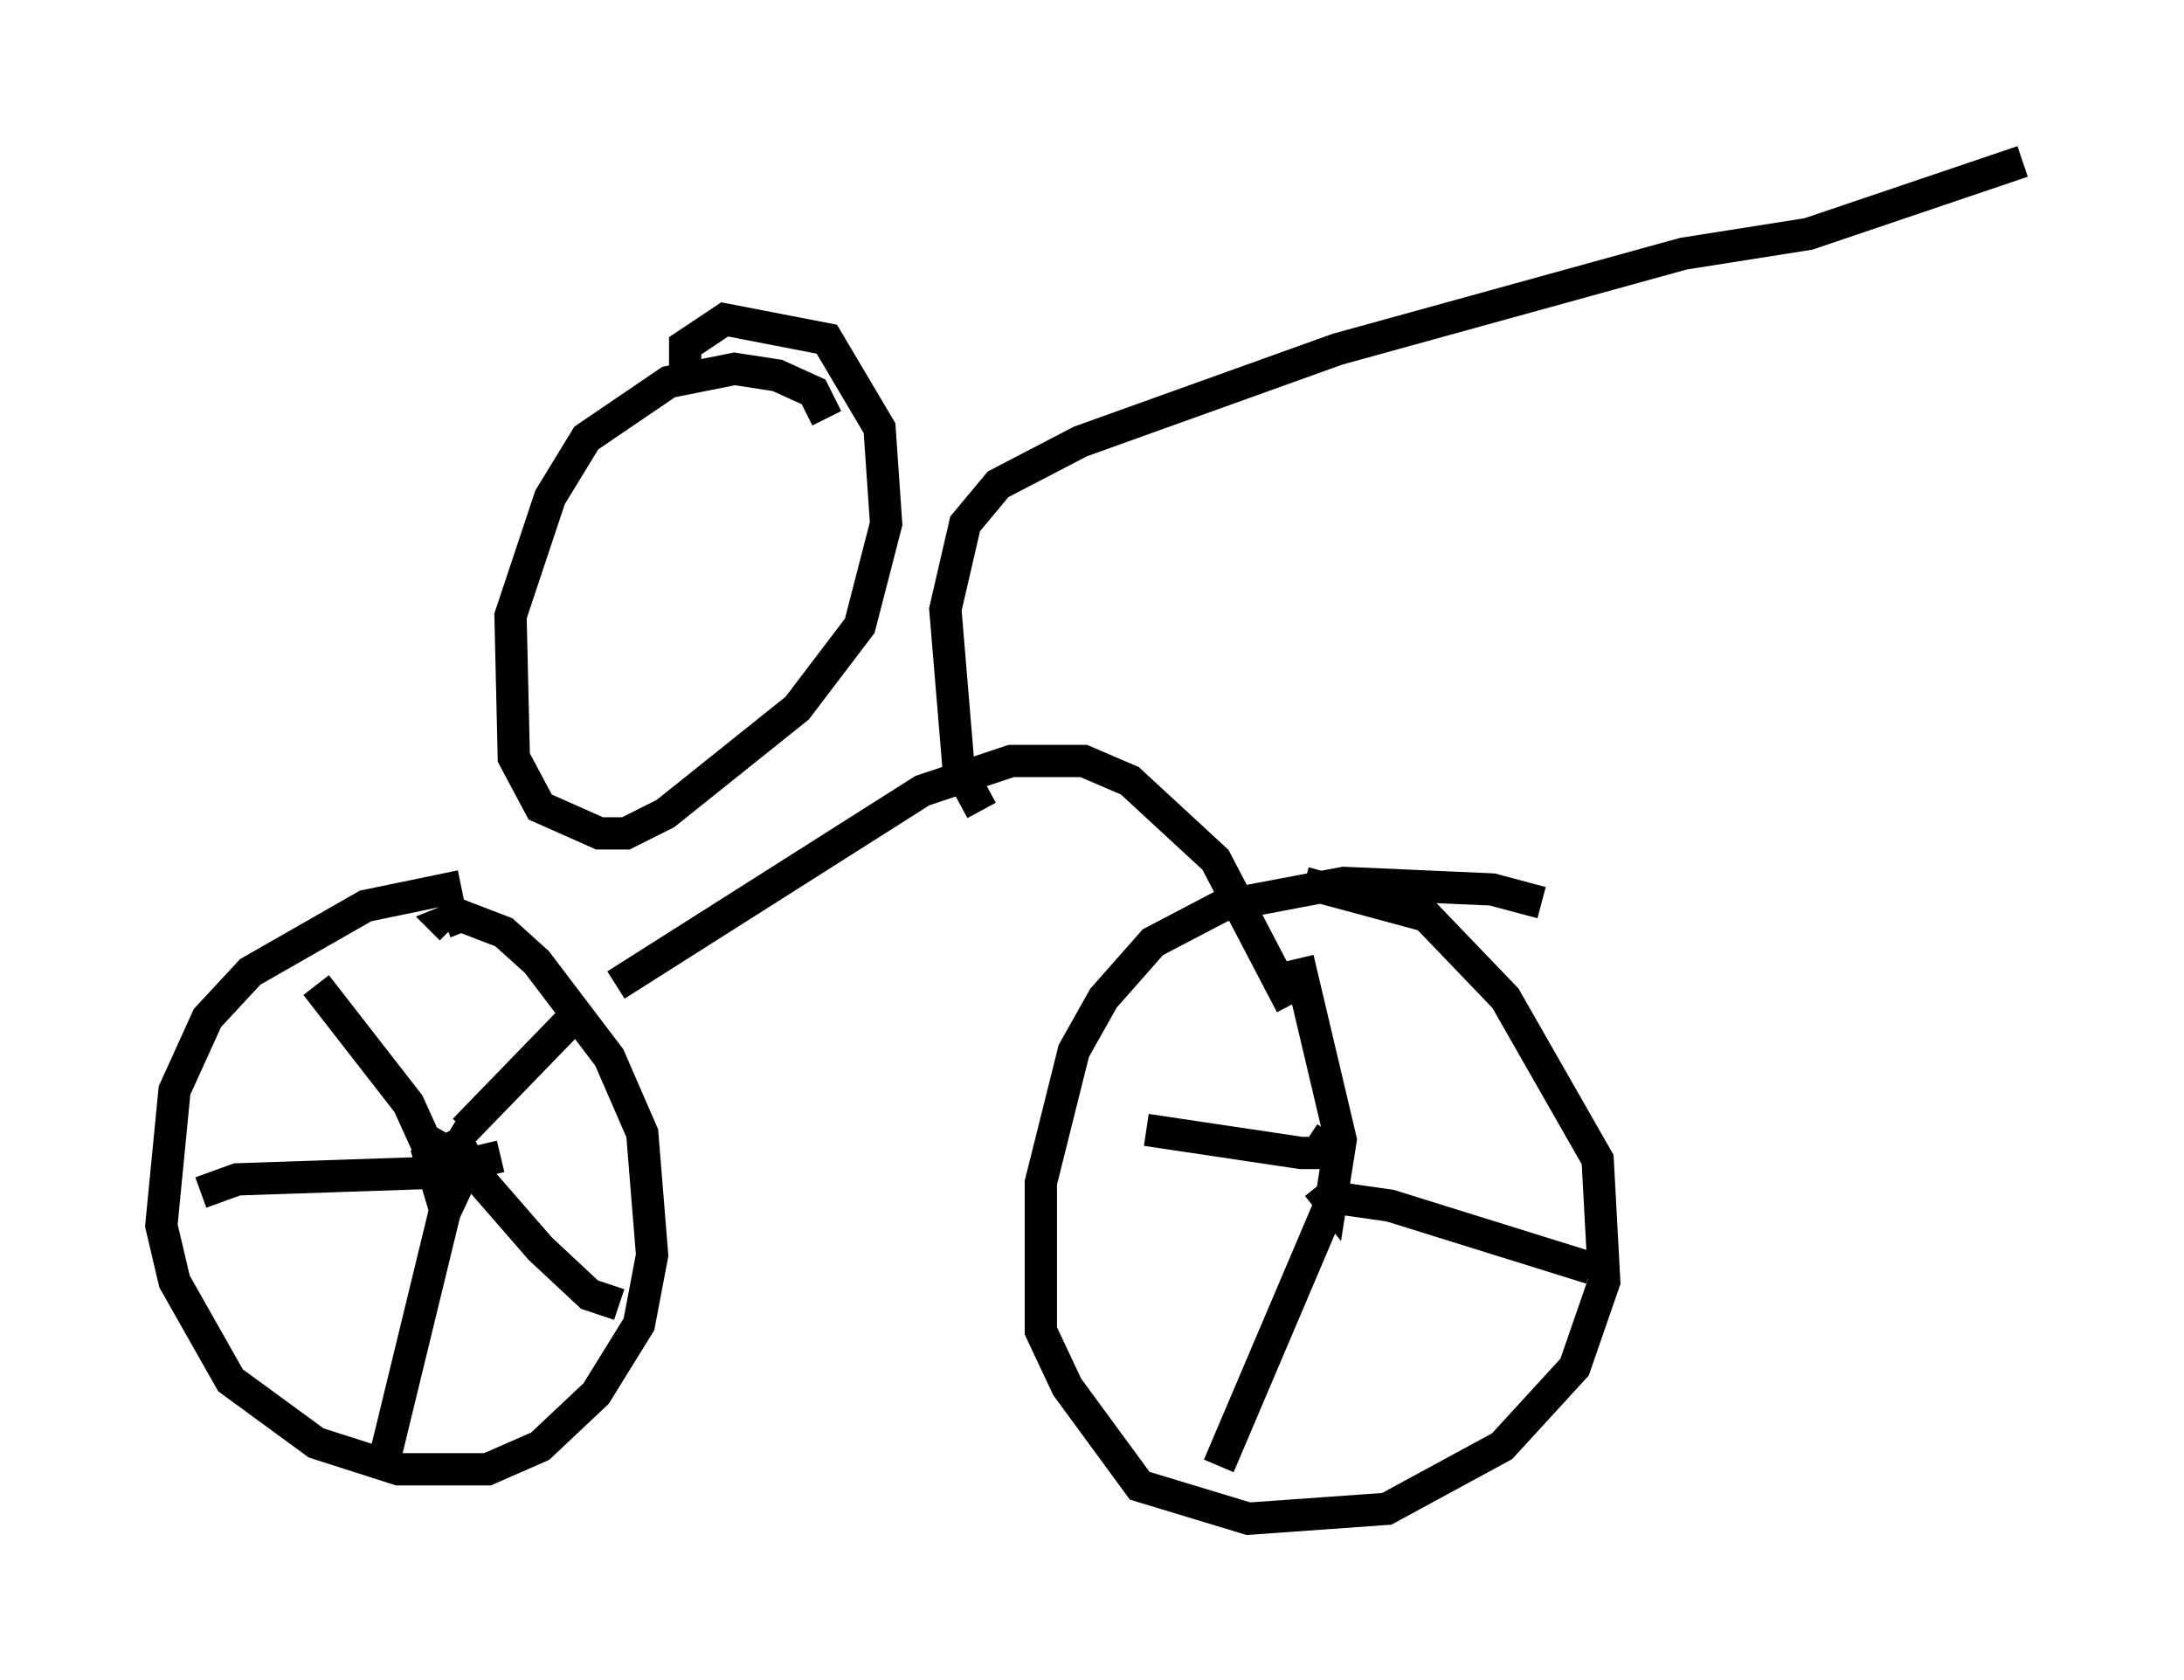 <?xml version="1.0" encoding="utf-8" ?>
<svg baseProfile="full" height="52.059" version="1.1" width="67.678" xmlns="http://www.w3.org/2000/svg" xmlns:ev="http://www.w3.org/2001/xml-events" xmlns:xlink="http://www.w3.org/1999/xlink"><defs /><rect fill="white" height="52.059" width="67.678" x="0" y="0" /><path d="M15.208, 27.663 m-0.919, -0.204 l-2.96, 0.613 -3.573, 2.042 l-1.327, 1.429 -1.021, 2.246 l-0.408, 4.185 0.408, 1.735 l1.735, 3.063 2.654, 1.94 l2.552, 0.817 2.756, 0.0 l1.633, -0.715 1.735, -1.633 l1.327, -2.144 0.408, -2.144 l-0.306, -3.777 -1.021, -2.348 l-2.246, -2.96 -1.021, -0.919 l-1.327, -0.51 -0.51, 0.204 l0.204, 0.204 m33.79, -0.817 l-1.531, -0.408 -4.594, -0.204 l-3.777, 0.715 -2.144, 1.123 l-1.531, 1.735 -0.919, 1.633 l-1.021, 4.083 0.0, 4.594 l0.817, 1.735 2.246, 3.063 l3.369, 1.021 4.288, -0.306 l3.573, -1.94 2.246, -2.45 l0.919, -2.654 -0.204, -3.777 l-2.858, -5.002 -2.45, -2.552 l-3.777, -1.021 m-21.336, 3.165 l9.494, -6.023 2.756, -0.919 l2.246, 0.0 1.429, 0.613 l2.654, 2.45 2.348, 4.492 m-9.596, -6.023 l-0.715, -1.327 -0.408, -4.9 l0.613, -2.654 1.021, -1.225 l2.552, -1.327 7.963, -2.858 l10.719, -2.96 3.879, -0.613 l6.635, -2.246 m-49.001, 30.013 l-0.408, 0.715 0.306, 1.021 l0.51, -0.306 -0.102, -0.51 l-0.306, 0.51 -1.021, -2.246 l-2.858, -3.675 m4.798, 5.308 l-0.817, 1.735 -1.838, 7.554 m2.45, -10.106 l3.267, -3.369 m-2.144, 4.185 l-2.144, 0.51 -6.023, 0.204 l-1.123, 0.408 m7.758, -1.94 l0.715, 1.327 2.042, 2.348 l1.531, 1.429 0.919, 0.306 m21.642, -3.675 l0.408, 0.51 0.306, -1.94 l-1.327, -5.615 m1.021, 5.41 l-0.408, 0.613 -0.51, 0.0 l-4.798, -0.715 m6.023, 1.531 l-3.777, 8.881 m3.165, -8.371 l2.144, 0.306 6.227, 1.94 m-23.684, -26.338 l-0.408, -0.817 -1.123, -0.51 l-1.327, -0.204 -2.042, 0.408 l-2.552, 1.735 -1.123, 1.838 l-1.225, 3.675 0.102, 4.39 l0.817, 1.531 1.838, 0.817 l0.817, 0.0 1.225, -0.613 l4.083, -3.267 1.94, -2.552 l0.817, -3.165 -0.204, -2.96 l-1.633, -2.756 -3.165, -0.613 l-1.225, 0.817 0.0, 1.123 " fill="none" stroke="black" stroke-width="1" /></svg>